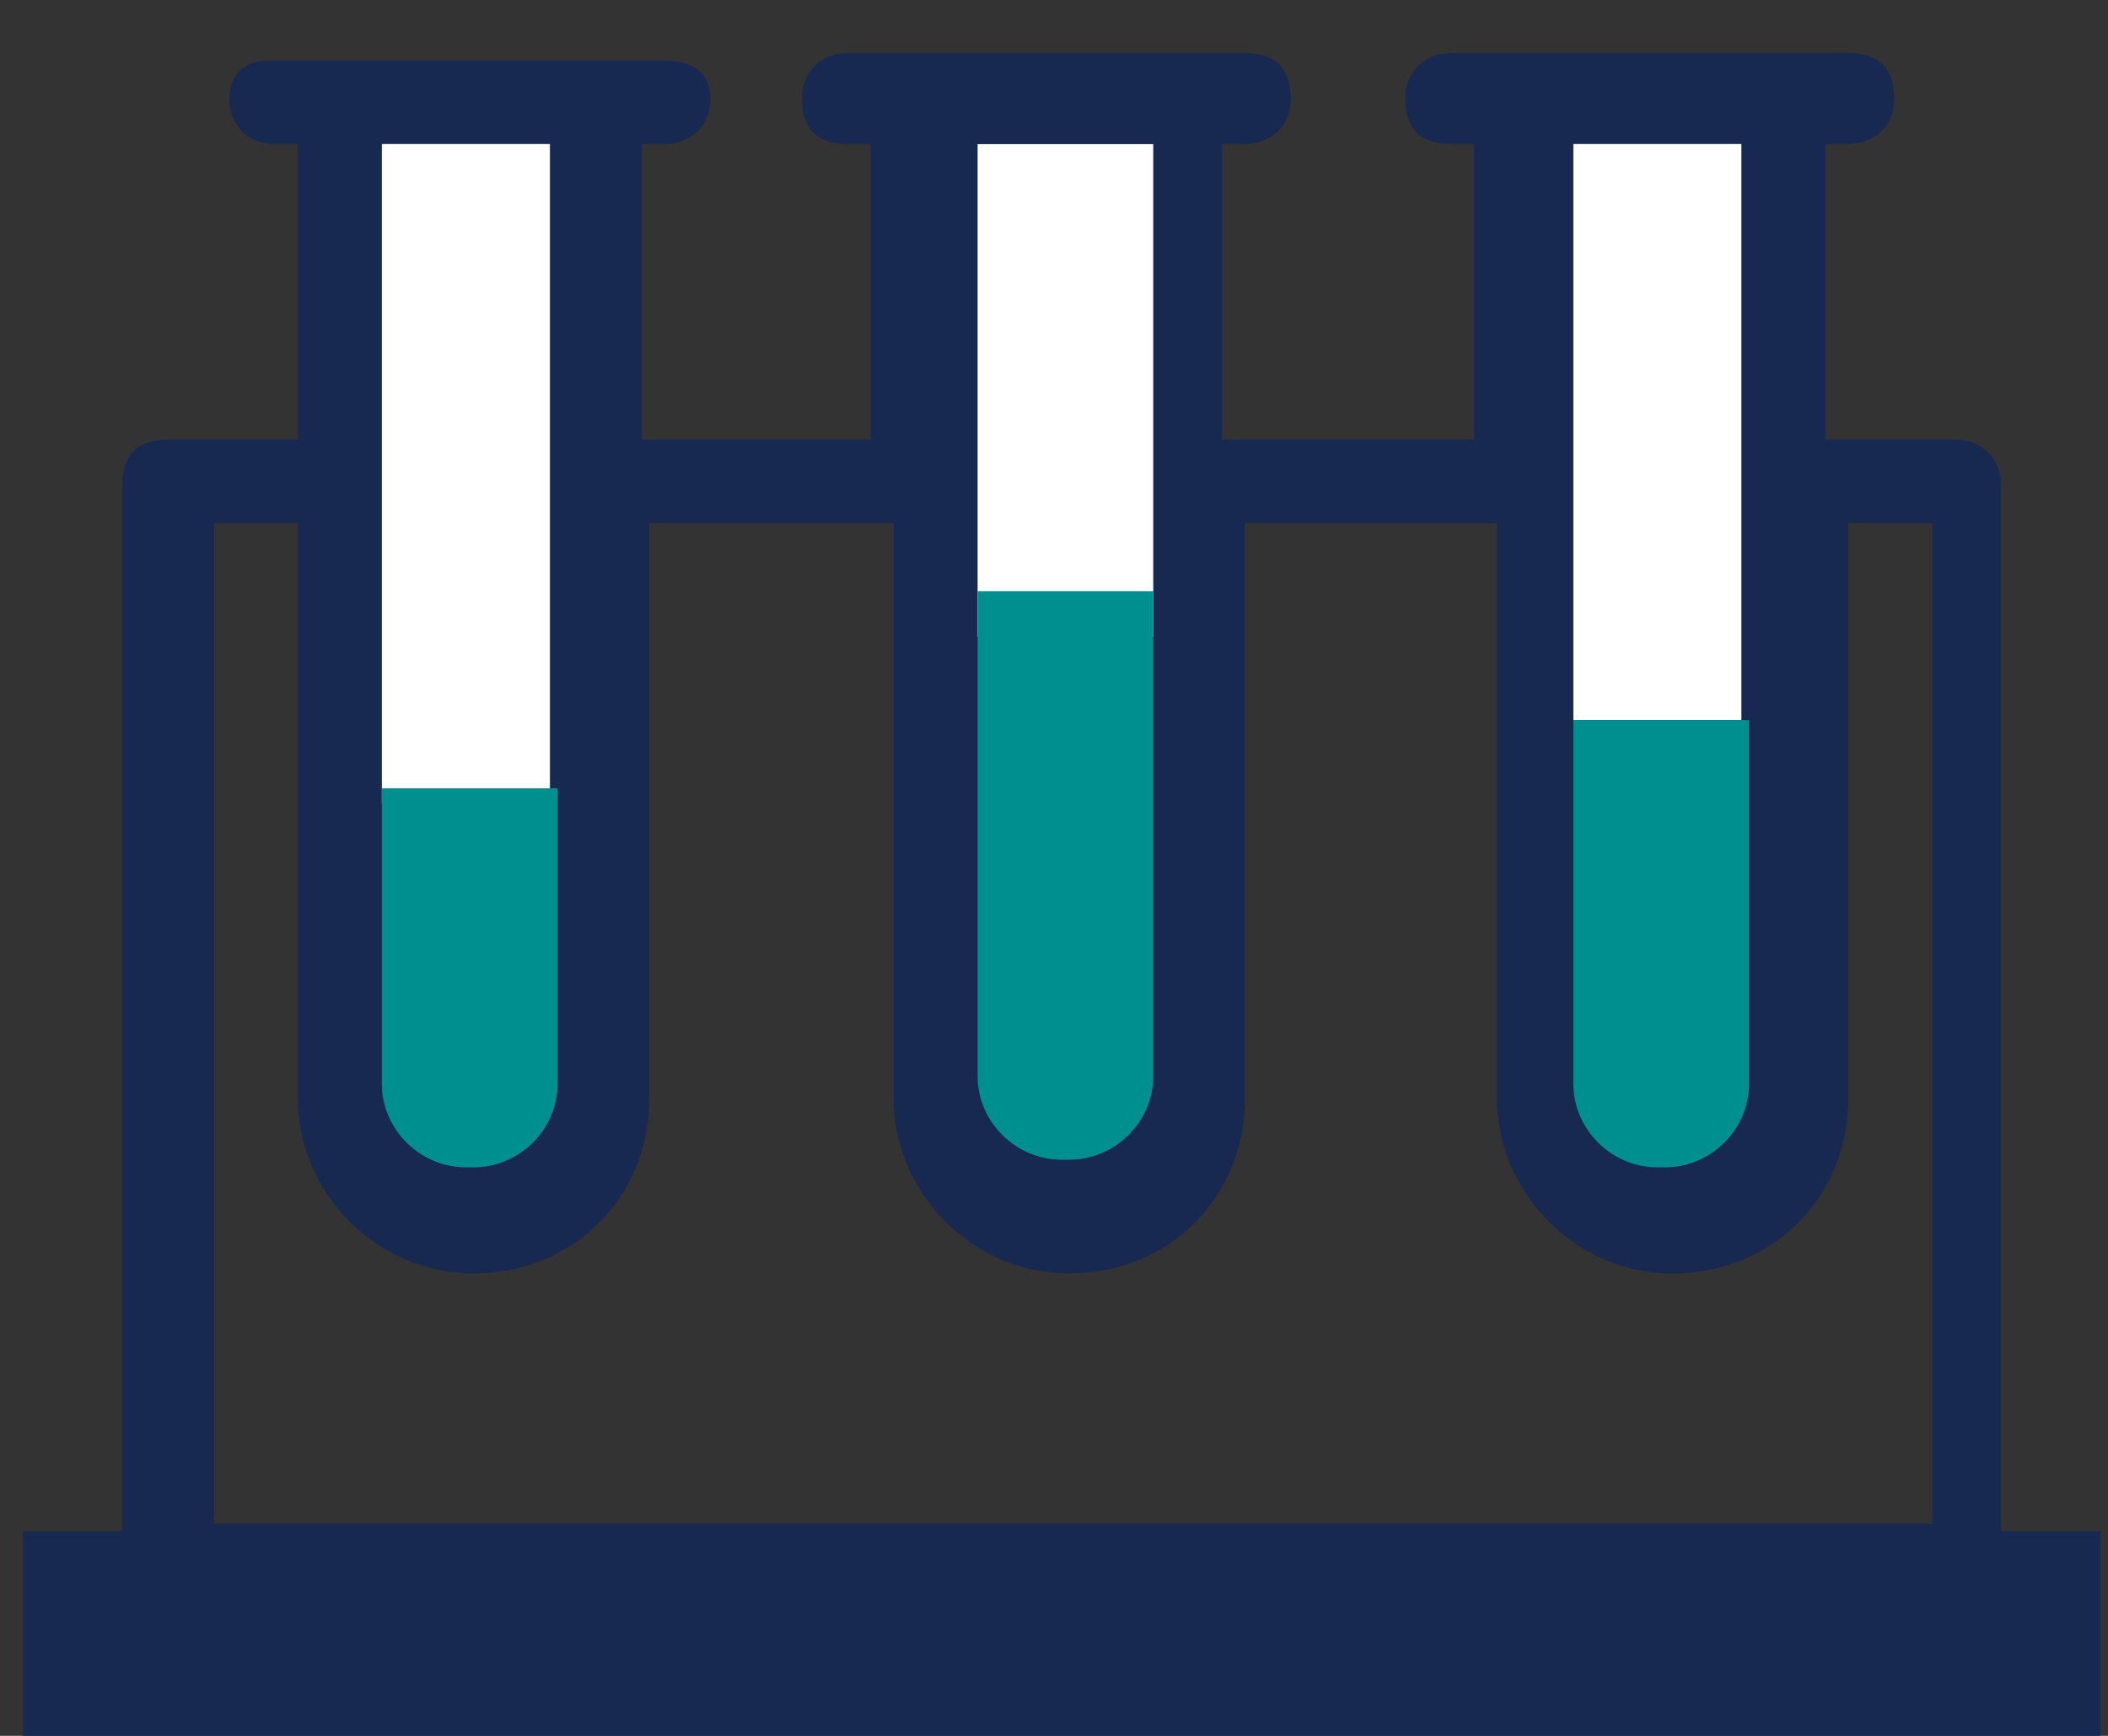 <svg width="34" height="28" viewBox="0 0 34 28" fill="none" xmlns="http://www.w3.org/2000/svg">
<rect x="0" y="0" width="34" height="28" fill="#333333" stroke="none"/>
<g clip-path="url(#clip0_3059_17172)">
<path d="M8.993 2.201H5.051V13.328H8.993V2.201Z" fill="white"/>
<path d="M18.971 2.323H14.906V10.271H18.971V2.323Z" fill="white"/>
<path d="M28.826 2.079H24.638V12.105H28.826V2.079Z" fill="white"/>
<path d="M32.275 24.576V7.825C32.275 7.459 32.029 7.092 31.536 7.092H29.442V2.323H29.811C30.181 2.323 30.551 2.079 30.551 1.59C30.551 1.1 30.304 0.856 29.811 0.856H23.406C23.036 0.856 22.667 1.1 22.667 1.59C22.667 2.079 22.913 2.323 23.406 2.323H23.775V7.092H19.71V2.323H20.08C20.449 2.323 20.819 2.079 20.819 1.59C20.819 1.1 20.572 0.856 20.08 0.856H13.674C13.304 0.856 12.935 1.1 12.935 1.59C12.935 2.079 13.181 2.323 13.674 2.323H14.043V7.092H10.348V2.323H10.717C11.087 2.323 11.457 2.079 11.457 1.59C11.457 1.1 11.087 0.978 10.717 0.978H4.312C3.942 0.978 3.696 1.223 3.696 1.59C3.696 1.956 3.942 2.323 4.435 2.323H4.804V7.092H2.71C2.217 7.092 1.971 7.336 1.971 7.825V24.699H0.37V28.122H33.877V24.699H32.275V24.576ZM28.087 2.323V11.616H25.377V2.323H28.087ZM15.768 2.323H18.601V10.271H15.768V2.323ZM6.159 2.323H8.87V12.961H6.159V2.323ZM3.449 8.437H4.804V17.729C4.804 19.197 6.036 20.541 7.638 20.541C9.239 20.541 10.471 19.319 10.471 17.729V8.437H14.413V17.729C14.413 19.197 15.645 20.541 17.246 20.541C18.848 20.541 20.08 19.319 20.08 17.729V8.437H24.145V17.729C24.145 19.197 25.377 20.541 26.978 20.541C28.58 20.541 29.811 19.319 29.811 17.729V8.437H31.167V24.576H3.449V8.437Z" fill="#172851"/>
<path d="M6.159 12.716V17.485C6.159 18.218 6.775 18.83 7.514 18.83H7.638C8.377 18.83 8.993 18.218 8.993 17.485V12.716H6.159Z" fill="#008F8F"/>
<path d="M25.377 11.616V17.485C25.377 18.218 25.993 18.83 26.732 18.83H26.855C27.594 18.83 28.21 18.218 28.21 17.485V11.616H25.377Z" fill="#008F8F"/>
<path d="M15.768 9.537V17.362C15.768 18.096 16.384 18.707 17.123 18.707H17.246C17.985 18.707 18.601 18.096 18.601 17.362V9.537H15.768Z" fill="#008F8F"/>
</g>
<defs>
<clipPath id="clip0_3059_17172">
<rect width="34" height="28" fill="white"/>
</clipPath>
</defs>
</svg>
